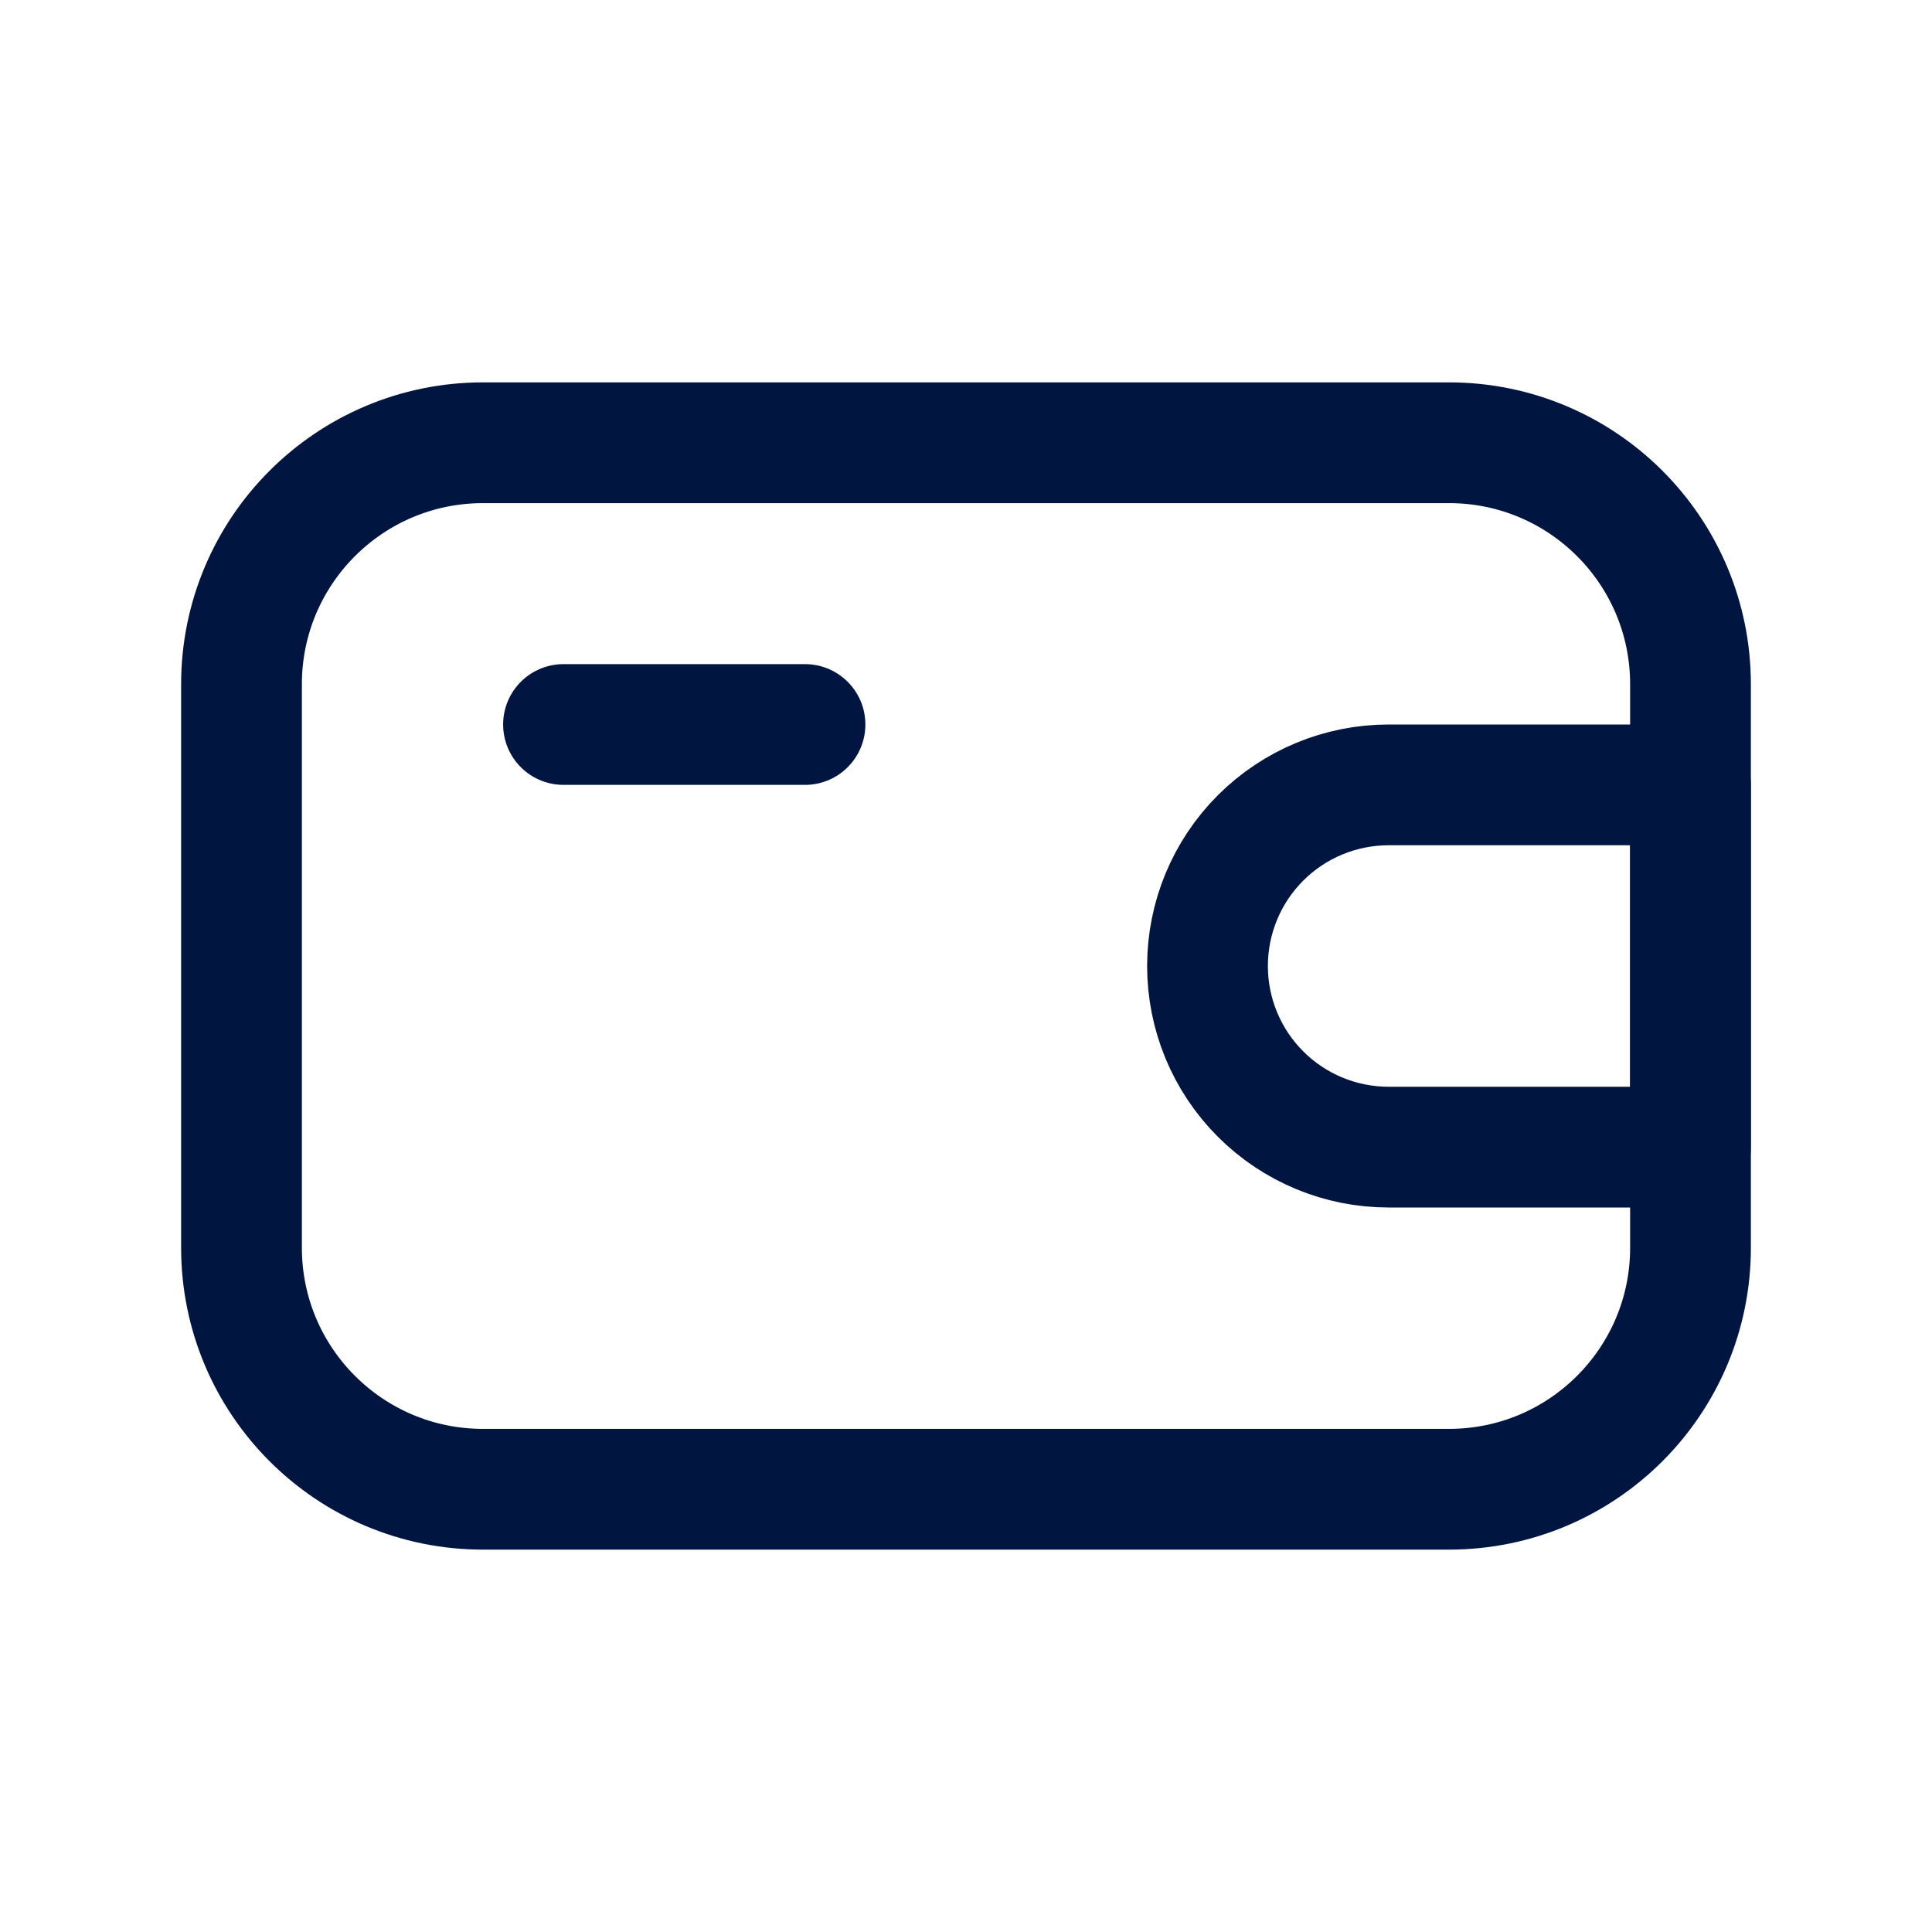 <svg width="24" height="24" viewBox="0 0 24 24" fill="none" xmlns="http://www.w3.org/2000/svg">
<g id="Wallet 3">
<path id="Vector" d="M18 5.5H6C4.343 5.5 3 6.843 3 8.5V15.5C3 17.157 4.343 18.5 6 18.5H18C19.657 18.5 21 17.157 21 15.5V8.5C21 6.843 19.657 5.5 18 5.5Z" stroke="#00153F" stroke-width="1.5" stroke-linecap="round" stroke-linejoin="round"/>
<path id="Vector_2" d="M17.25 9.75H21V14.25H17.25C16.653 14.25 16.081 14.013 15.659 13.591C15.237 13.169 15 12.597 15 12C15 11.403 15.237 10.831 15.659 10.409C16.081 9.987 16.653 9.75 17.25 9.75Z" stroke="#00153F" stroke-width="1.5" stroke-linecap="round" stroke-linejoin="round"/>
<path id="Vector_3" d="M7 9H10" stroke="#00153F" stroke-width="1.5" stroke-linecap="round" stroke-linejoin="round"/>
</g>
</svg>
